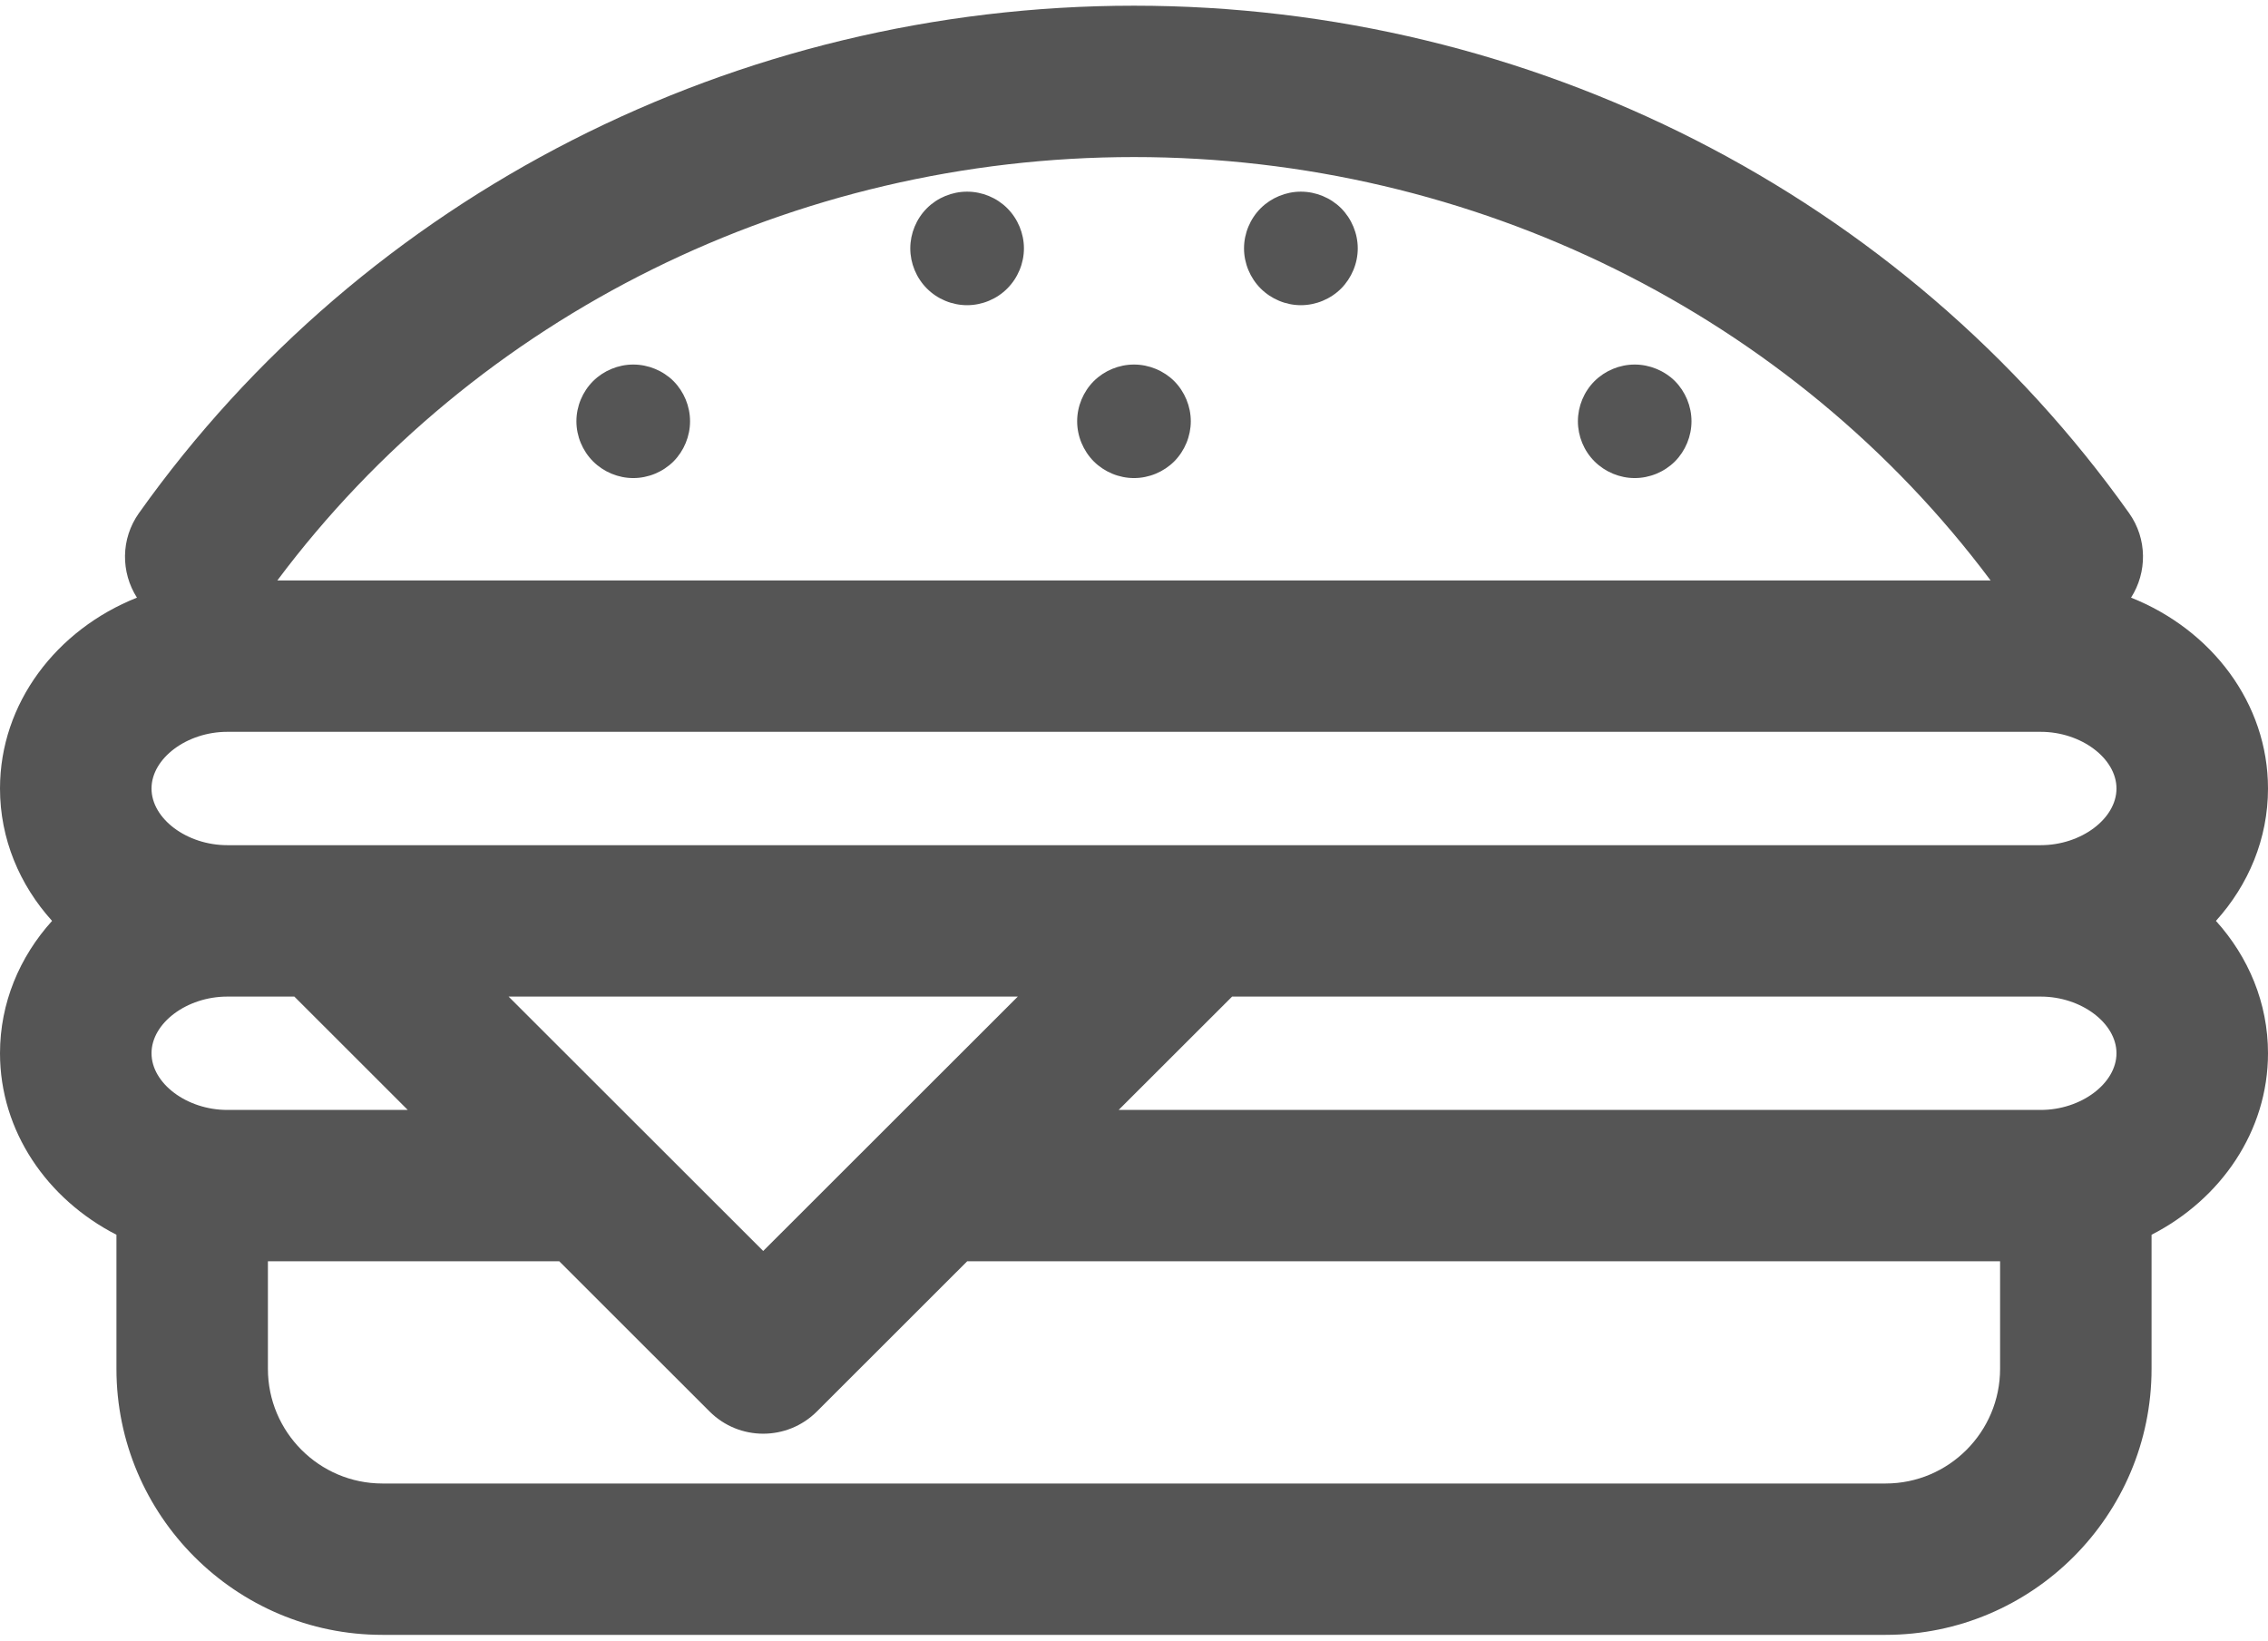 <svg width="47" height="34" viewBox="0 0 47 34" fill="none" xmlns="http://www.w3.org/2000/svg">
<path fill-rule="evenodd" clip-rule="evenodd" d="M44.162 12.386C45.83 13.05 47 14.573 47 16.342C47 17.383 46.595 18.339 45.921 19.085C46.595 19.831 47 20.787 47 21.828C47 23.442 46.026 24.852 44.587 25.59V28.368C44.587 31.408 42.114 33.882 39.075 33.882H7.925C4.886 33.882 2.413 31.408 2.413 28.368V25.59C0.974 24.852 0 23.442 0 21.828C0 20.787 0.405 19.831 1.079 19.085C0.405 18.339 0 17.383 0 16.342C0 14.573 1.17 13.05 2.838 12.386C2.504 11.863 2.498 11.17 2.88 10.633C7.557 4.049 15.265 0.118 23.5 0.118C31.734 0.118 39.443 4.048 44.12 10.632C44.502 11.169 44.496 11.863 44.162 12.386ZM42.291 23.003C43.127 23.003 43.86 22.454 43.86 21.828C43.86 21.202 43.127 20.654 42.291 20.654H25.533L23.182 23.003H42.291ZM15.816 25.926L10.54 20.654L21.092 20.654L15.816 25.926ZM3.14 21.828C3.14 22.454 3.873 23.003 4.709 23.003H8.45L6.1 20.654H4.709C3.873 20.654 3.14 21.202 3.14 21.828ZM4.709 17.516C3.873 17.516 3.14 16.968 3.14 16.342C3.14 15.716 3.873 15.167 4.709 15.167H42.291C43.127 15.167 43.86 15.716 43.86 16.342C43.86 16.968 43.127 17.516 42.291 17.516H4.709ZM41.252 12.03C37.137 6.526 30.542 3.255 23.5 3.255C16.458 3.255 9.863 6.526 5.747 12.03H41.252ZM7.925 30.745C6.617 30.745 5.552 29.679 5.552 28.368V26.14H11.59L14.706 29.254C15.013 29.56 15.415 29.713 15.816 29.713C16.218 29.713 16.62 29.56 16.927 29.254L20.043 26.14H41.448V28.368C41.448 29.679 40.383 30.745 39.075 30.745H7.925ZM24.333 9.563C24.113 9.782 23.81 9.908 23.5 9.908C23.19 9.908 22.887 9.782 22.667 9.563C22.448 9.343 22.322 9.04 22.322 8.731C22.322 8.42 22.448 8.118 22.667 7.898C22.887 7.68 23.19 7.555 23.5 7.555C23.81 7.555 24.113 7.68 24.333 7.898C24.551 8.118 24.677 8.42 24.677 8.731C24.677 9.04 24.551 9.343 24.333 9.563ZM20.041 6.325C20.352 6.325 20.655 6.199 20.873 5.98C21.093 5.76 21.219 5.457 21.219 5.148C21.219 4.837 21.093 4.535 20.873 4.315C20.655 4.097 20.352 3.972 20.041 3.972C19.73 3.972 19.427 4.097 19.209 4.315C18.989 4.535 18.864 4.837 18.864 5.148C18.864 5.457 18.989 5.76 19.209 5.98C19.427 6.199 19.73 6.325 20.041 6.325ZM27.792 5.98C27.572 6.199 27.269 6.325 26.958 6.325C26.648 6.325 26.346 6.199 26.126 5.98C25.906 5.76 25.78 5.457 25.78 5.148C25.78 4.837 25.906 4.535 26.126 4.315C26.346 4.097 26.649 3.972 26.958 3.972C27.269 3.972 27.572 4.097 27.792 4.315C28.01 4.535 28.137 4.837 28.137 5.148C28.137 5.457 28.01 5.76 27.792 5.98ZM13.123 9.908C13.434 9.908 13.737 9.782 13.957 9.563C14.175 9.343 14.3 9.04 14.3 8.731C14.3 8.42 14.175 8.118 13.957 7.898C13.737 7.68 13.434 7.555 13.123 7.555C12.814 7.555 12.511 7.68 12.291 7.898C12.071 8.118 11.945 8.42 11.945 8.731C11.945 9.04 12.071 9.343 12.291 9.563C12.511 9.782 12.814 9.908 13.123 9.908ZM34.71 9.563C34.49 9.782 34.187 9.908 33.876 9.908C33.567 9.908 33.264 9.782 33.044 9.563C32.824 9.345 32.699 9.04 32.699 8.731C32.699 8.42 32.824 8.118 33.044 7.898C33.264 7.68 33.566 7.555 33.876 7.555C34.185 7.555 34.49 7.68 34.71 7.898C34.928 8.118 35.053 8.42 35.053 8.731C35.053 9.04 34.928 9.343 34.71 9.563Z" fill="#555555"/>
</svg>
